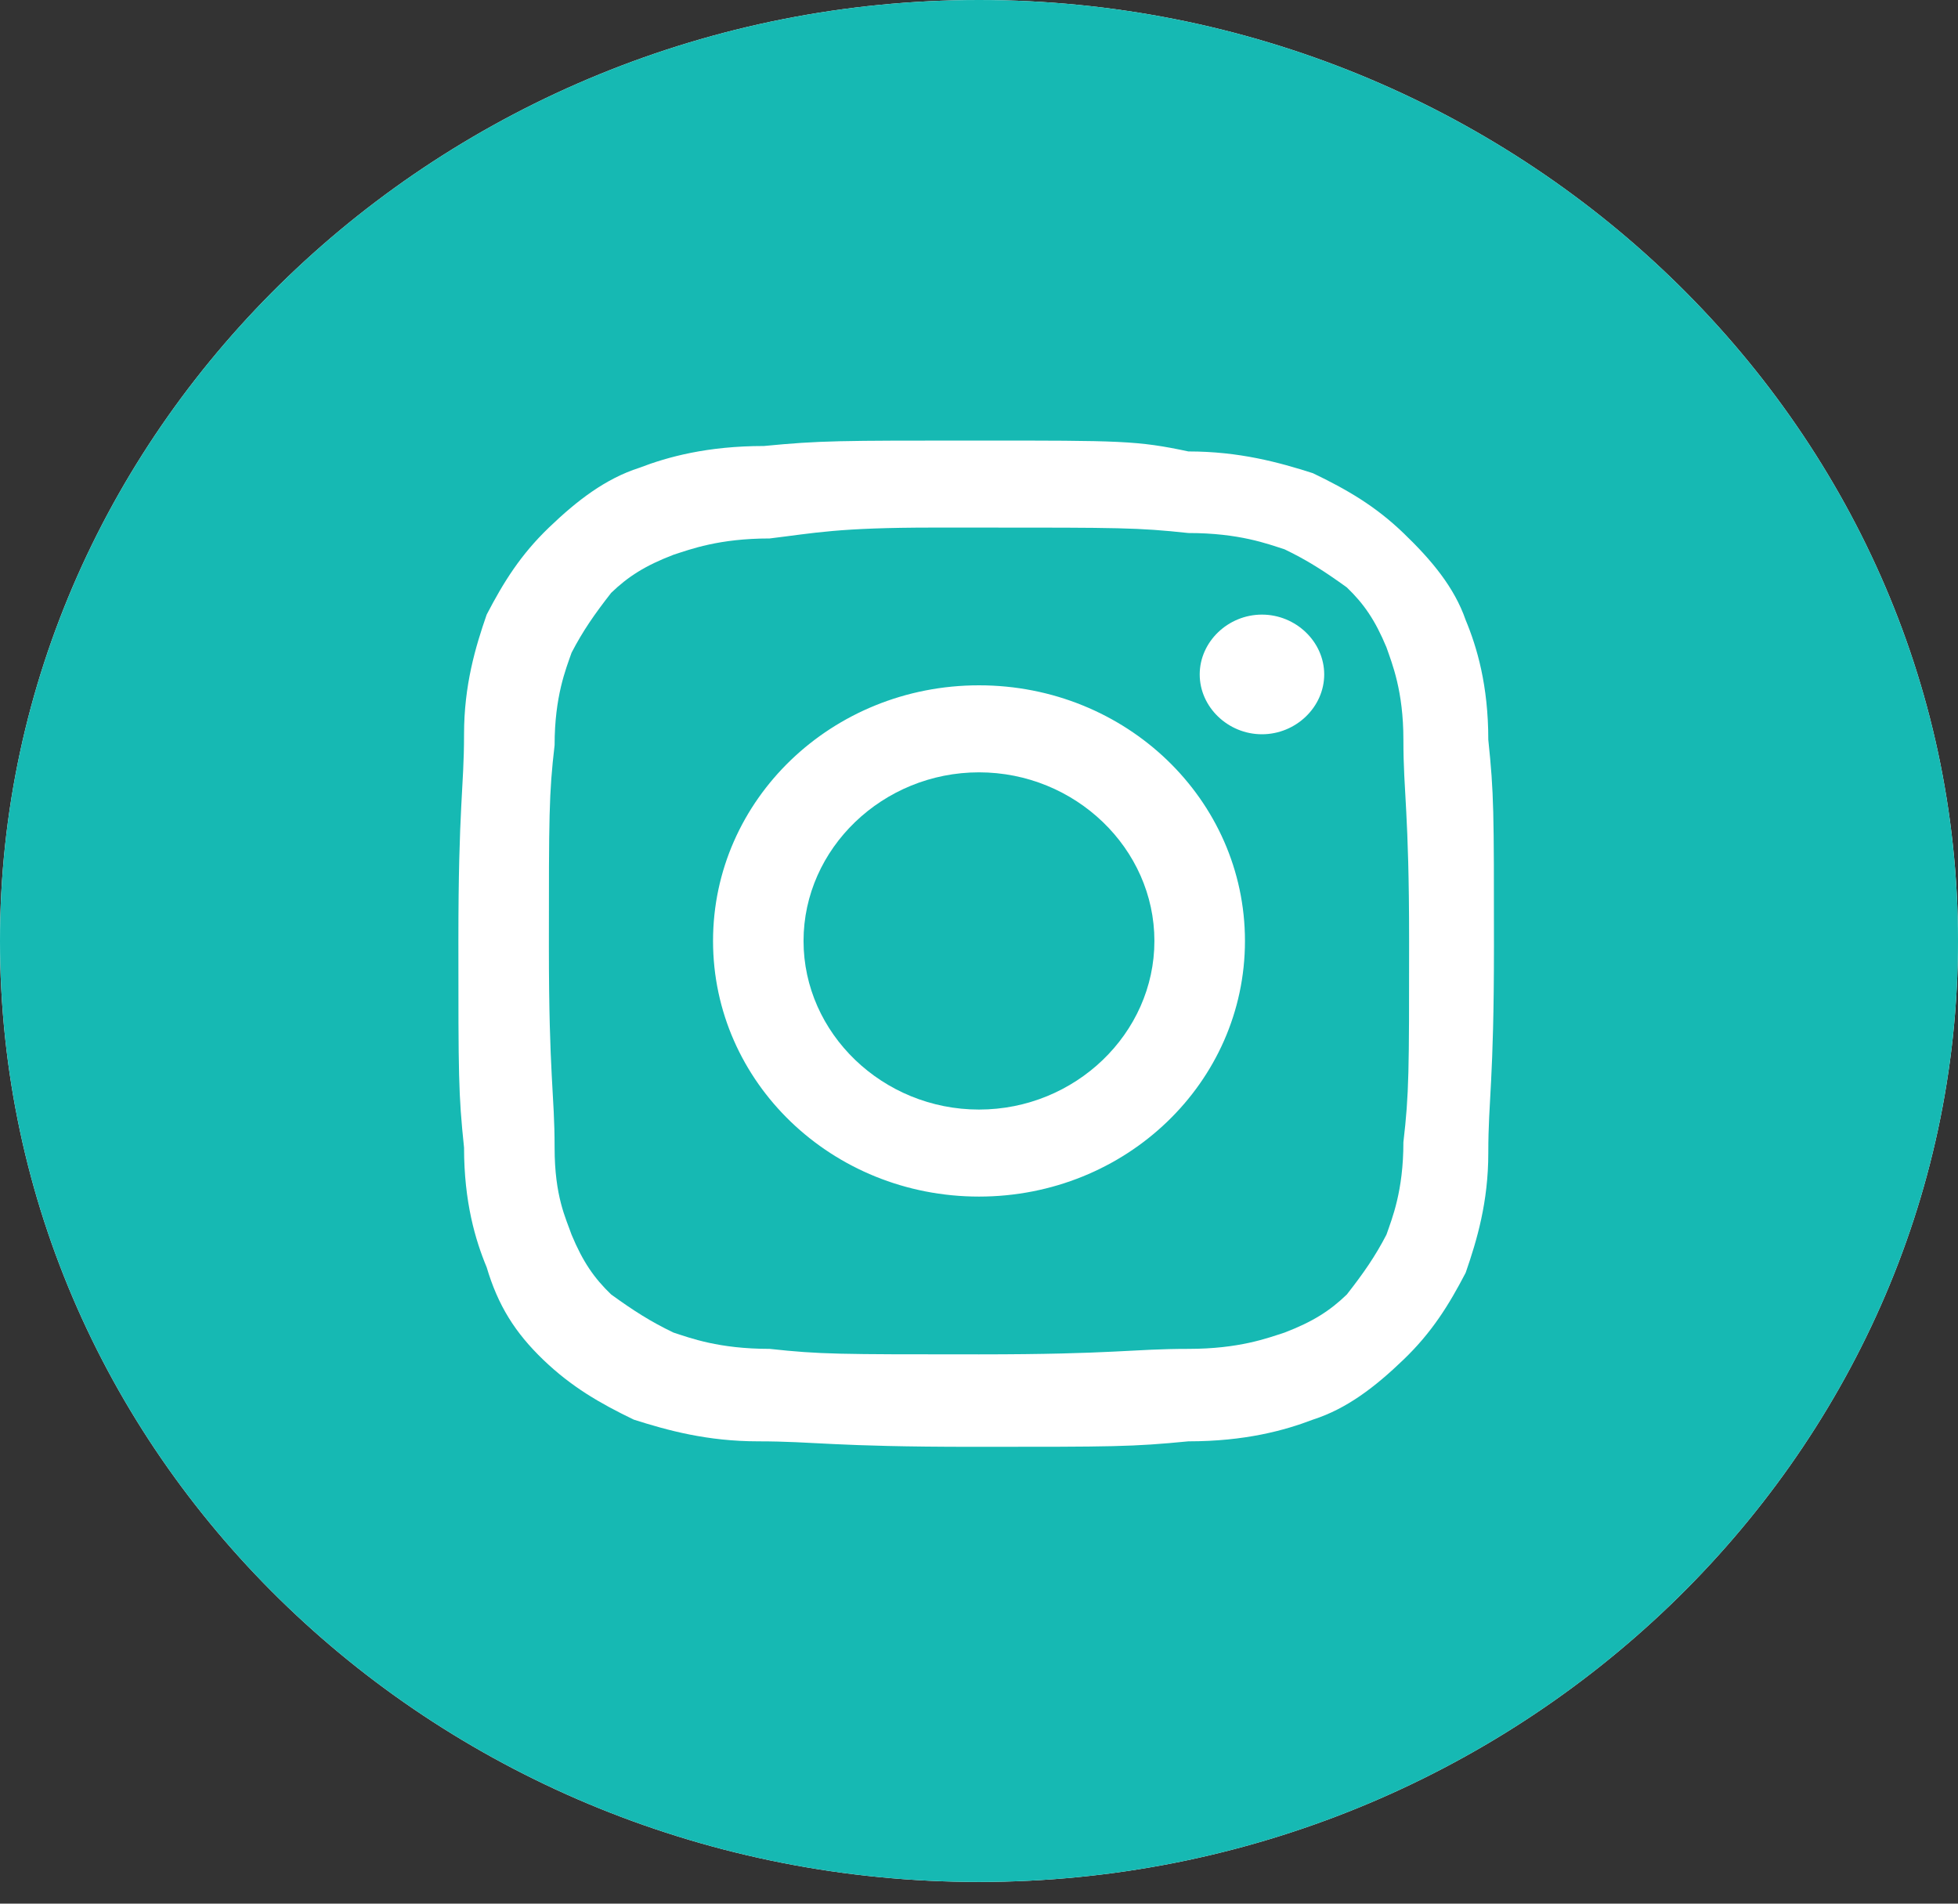 <svg width="36" height="35" viewBox="0 0 36 35" fill="none" xmlns="http://www.w3.org/2000/svg">
<rect x="0" y="0" width="36" height="35" fill="#333333" stroke="none"/>
<g clip-path="url(#clip0_195_2914)">
<path d="M0 17.3C0 7.8 8.116 0 18 0C27.884 0 36 7.8 36 17.3C36 26.801 27.884 34.601 18 34.601C8.116 34.601 0 26.901 0 17.3ZM18 8.1C15.399 8.1 15.087 8.1 14.046 8.2C13.006 8.2 12.277 8.4 11.757 8.6C11.133 8.8 10.613 9.2 10.092 9.7C9.572 10.2 9.26 10.7 8.948 11.3C8.74 11.9 8.532 12.6 8.532 13.5C8.532 14.5 8.428 14.8 8.428 17.3C8.428 19.8 8.428 20.1 8.532 21.1C8.532 22.101 8.74 22.8 8.948 23.3C9.156 24 9.468 24.5 9.988 25C10.509 25.5 11.029 25.8 11.653 26.101C12.277 26.3 13.006 26.5 13.942 26.5C14.983 26.5 15.295 26.601 17.896 26.601C20.497 26.601 20.809 26.601 21.85 26.5C22.89 26.5 23.619 26.3 24.139 26.101C24.763 25.901 25.283 25.5 25.803 25C26.324 24.5 26.636 24 26.948 23.401C27.156 22.8 27.364 22.101 27.364 21.2C27.364 20.2 27.468 19.9 27.468 17.4C27.468 14.9 27.468 14.6 27.364 13.6C27.364 12.6 27.156 11.9 26.948 11.4C26.74 10.8 26.324 10.3 25.803 9.8C25.283 9.3 24.763 9 24.139 8.7C23.515 8.5 22.786 8.3 21.85 8.3C20.913 8.1 20.601 8.1 18 8.1Z" fill="white"/>
<path d="M0 17.3C0 7.8 8.116 0 18 0C27.884 0 36 7.8 36 17.3C36 26.801 27.884 34.601 18 34.601C8.116 34.601 0 26.901 0 17.3Z" fill="#16B9B3"/>
<path d="M18 8.1C15.399 8.1 15.087 8.1 14.046 8.2C13.006 8.2 12.277 8.4 11.757 8.6C11.133 8.8 10.613 9.2 10.092 9.7C9.572 10.2 9.26 10.7 8.948 11.3C8.74 11.9 8.532 12.6 8.532 13.5C8.532 14.5 8.428 14.8 8.428 17.3C8.428 19.8 8.428 20.1 8.532 21.1C8.532 22.1 8.74 22.8 8.948 23.3C9.156 24 9.468 24.5 9.988 25C10.509 25.5 11.029 25.8 11.653 26.101C12.277 26.3 13.006 26.5 13.942 26.5C14.983 26.5 15.295 26.601 17.896 26.601C20.497 26.601 20.809 26.601 21.85 26.5C22.89 26.5 23.619 26.3 24.139 26.101C24.763 25.901 25.283 25.5 25.803 25C26.324 24.5 26.636 24 26.948 23.4C27.156 22.8 27.364 22.1 27.364 21.2C27.364 20.2 27.468 19.9 27.468 17.4C27.468 14.9 27.468 14.6 27.364 13.6C27.364 12.6 27.156 11.9 26.948 11.4C26.74 10.8 26.324 10.3 25.803 9.8C25.283 9.3 24.763 9 24.139 8.7C23.514 8.5 22.786 8.3 21.85 8.3C20.913 8.1 20.601 8.1 18 8.1Z" fill="white"/>
<path d="M17.168 9.7C17.376 9.7 17.688 9.7 18 9.7C20.601 9.7 20.913 9.7 21.85 9.8C22.786 9.8 23.306 10 23.619 10.1C24.035 10.3 24.347 10.5 24.763 10.8C25.075 11.1 25.283 11.4 25.491 11.9C25.595 12.2 25.803 12.7 25.803 13.6C25.803 14.6 25.908 14.9 25.908 17.3C25.908 19.7 25.908 20.1 25.803 21C25.803 21.9 25.595 22.401 25.491 22.701C25.283 23.101 25.075 23.401 24.763 23.8C24.451 24.101 24.139 24.3 23.619 24.5C23.306 24.601 22.786 24.8 21.85 24.8C20.809 24.8 20.497 24.901 18 24.901C15.399 24.901 15.087 24.901 14.15 24.8C13.214 24.8 12.694 24.601 12.382 24.5C11.965 24.3 11.653 24.101 11.237 23.8C10.925 23.5 10.717 23.201 10.509 22.701C10.405 22.401 10.197 22 10.197 21.1C10.197 20.1 10.092 19.8 10.092 17.4C10.092 15 10.092 14.6 10.197 13.7C10.197 12.8 10.405 12.3 10.509 12C10.717 11.6 10.925 11.3 11.237 10.9C11.549 10.6 11.861 10.4 12.382 10.2C12.694 10.1 13.214 9.9 14.15 9.9C14.983 9.8 15.399 9.7 17.168 9.7ZM23.202 11.3C22.578 11.3 22.058 11.8 22.058 12.4C22.058 13 22.578 13.5 23.202 13.5C23.827 13.5 24.347 13 24.347 12.4C24.347 11.8 23.827 11.3 23.202 11.3ZM18 12.6C15.295 12.6 13.11 14.7 13.11 17.3C13.11 19.9 15.295 22 18 22C20.705 22 22.89 19.9 22.89 17.3C22.89 14.7 20.705 12.6 18 12.6Z" fill="#16B9B3"/>
<path d="M18 14.2C19.769 14.2 21.225 15.6 21.225 17.3C21.225 19 19.769 20.4 18 20.4C16.231 20.4 14.774 19 14.774 17.3C14.774 15.6 16.231 14.2 18 14.2Z" fill="#16B9B3"/>
</g>
<defs>
<clipPath id="clip0_195_2914">
<rect width="36" height="34.601" fill="white"/>
</clipPath>
</defs>
</svg>
